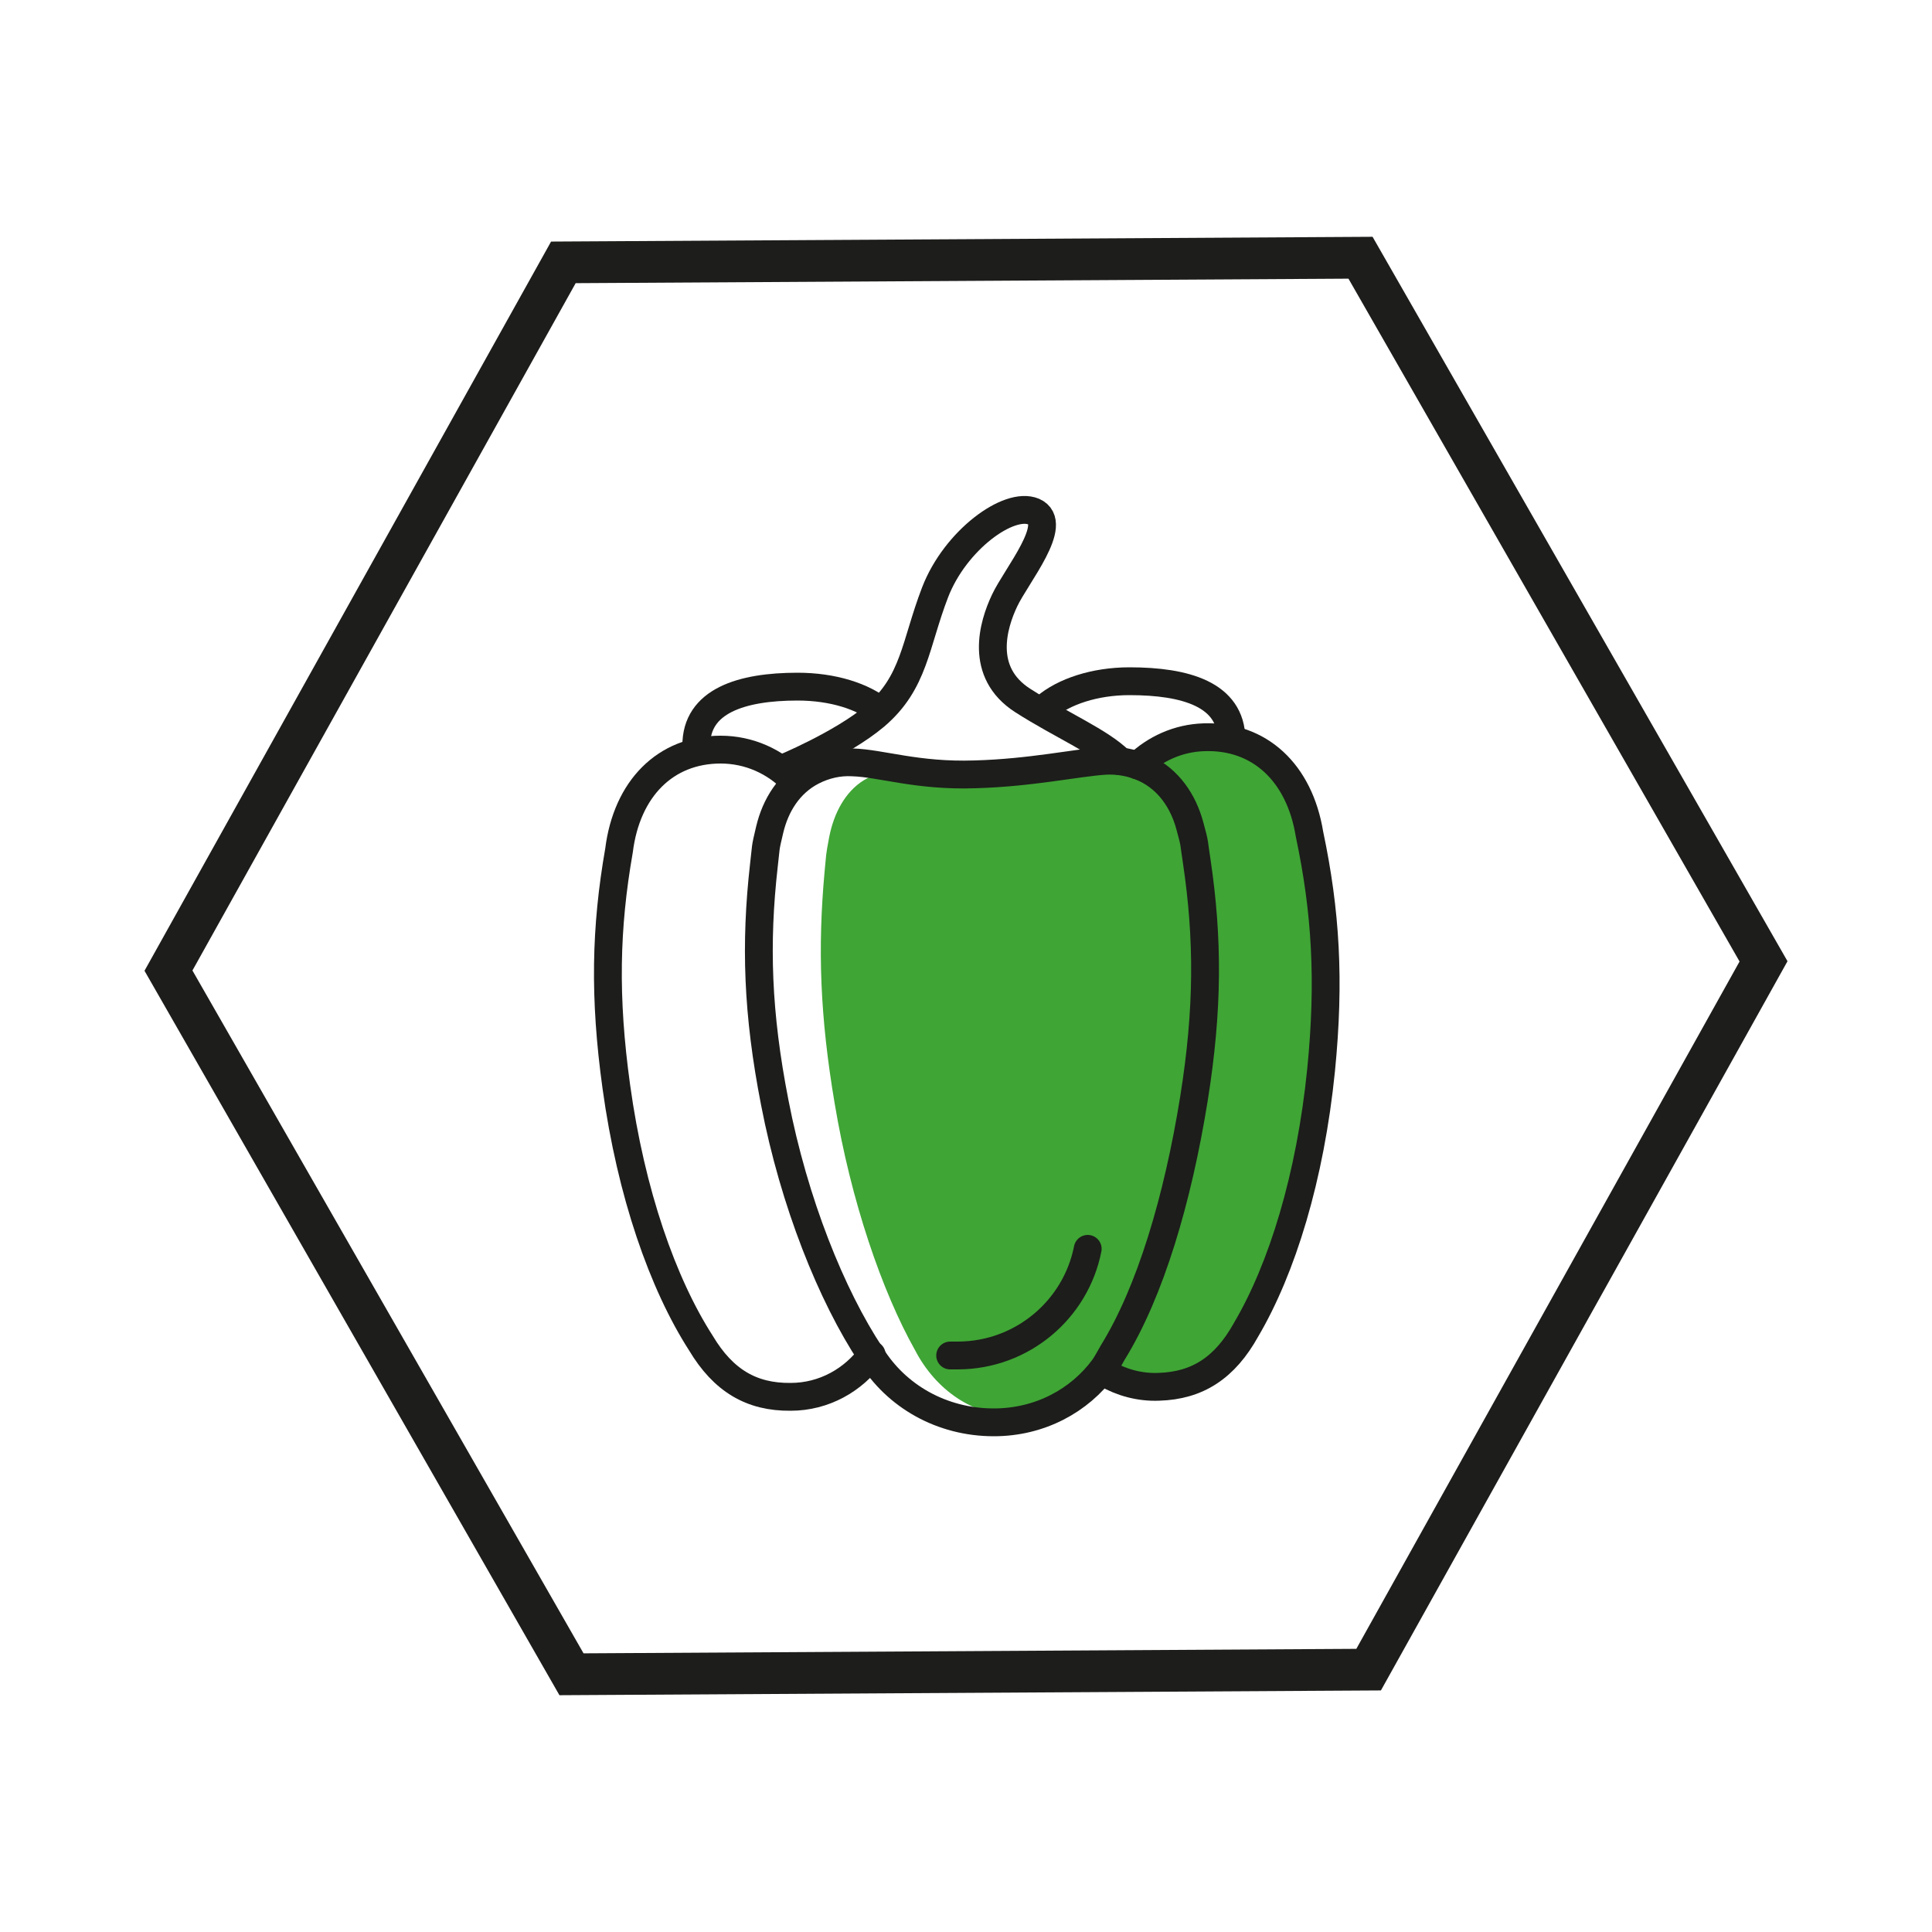 <?xml version="1.0" encoding="UTF-8"?>
<svg id="Ebene_1" data-name="Ebene 1" xmlns="http://www.w3.org/2000/svg" viewBox="0 0 50 50">
  <defs>
    <style>
      .cls-1 {
        stroke-width: 1.08px;
      }

      .cls-1, .cls-2, .cls-3 {
        fill: none;
        stroke: #1d1d1b;
      }

      .cls-2, .cls-3 {
        stroke-width: .72px;
      }

      .cls-4 {
        fill: #3fa535;
      }

      .cls-3 {
        stroke-linecap: round;
        stroke-linejoin: round;
      }
    </style>
  </defs>
  <path class="cls-1" d="M35.42,43.21l-20.63.12c-3.48-6.07-6.95-12.14-10.43-18.21,3.41-6.11,6.81-12.22,10.22-18.33l20.63-.12c3.48,6.07,6.95,12.14,10.43,18.21-3.41,6.11-6.81,12.22-10.22,18.33Z"/>
  <g>
    <path class="cls-4" d="M28.61,19.95c.29-.02.59.04.87.2.51.29.81.83.96,1.44.12.53.09.41.16.9.26,1.97.26,3.74-.04,6-.33,2.54-.91,4.87-1.71,6.4-.03.06-.13.28-.19.38-.51.84-1.37,1.37-2.35,1.38-1.12,0-2.09-.67-2.63-1.71-.85-1.51-1.66-3.86-2.08-6.39-.38-2.25-.44-4.01-.26-5.99.05-.49.02-.37.12-.9.12-.61.41-1.17.9-1.47.28-.17.57-.24.86-.23.61.03,1.38.36,2.62.32,1.2-.03,2.16-.28,2.77-.33"/>
    <path class="cls-4" d="M29.17,19.96c.45-.43,1.05-.71,1.72-.73,1.43-.05,2.47.91,2.73,2.51.42,1.99.53,3.78.3,6.1-.28,2.78-1.01,5.14-1.94,6.72-.55.99-1.26,1.45-2.26,1.48-.49.02-.96-.11-1.36-.34"/>
    <path class="cls-3" d="M28.59,19.69c.35-.02.71.04,1.05.2.61.29.98.85,1.15,1.47.15.54.1.42.18.92.3,2.02.3,3.83-.07,6.15-.42,2.61-1.13,5-2.1,6.57-.04.07-.16.29-.23.39-.63.86-1.66,1.42-2.85,1.42-1.35,0-2.53-.68-3.18-1.74-1.02-1.54-1.99-3.95-2.49-6.54-.45-2.3-.51-4.11-.28-6.14.06-.5.02-.38.15-.92.15-.63.5-1.2,1.1-1.51.33-.17.69-.25,1.04-.23.74.02,1.67.36,3.17.31,1.45-.04,2.62-.3,3.36-.35Z"/>
    <path class="cls-3" d="M20.54,20.21c-.48-.5-1.15-.81-1.89-.81-1.43,0-2.43,1.01-2.63,2.61-.35,2-.39,3.8-.07,6.11.38,2.76,1.2,5.1,2.19,6.64.58.97,1.31,1.4,2.32,1.39.87,0,1.63-.44,2.1-1.09"/>
    <path class="cls-3" d="M29.44,19.81c.45-.43,1.05-.71,1.72-.73,1.43-.05,2.47.91,2.73,2.51.42,1.99.53,3.78.3,6.1-.28,2.78-1.01,5.14-1.94,6.72-.55.99-1.26,1.45-2.26,1.48-.49.02-.96-.11-1.36-.34"/>
    <path class="cls-3" d="M20.23,19.9s1.54-.63,2.42-1.37c1.02-.87,1.03-1.85,1.55-3.2.52-1.35,1.91-2.36,2.55-2.09.69.3-.45,1.66-.75,2.3-.3.63-.67,1.86.47,2.59,1,.64,2.01,1.06,2.52,1.57"/>
    <path class="cls-3" d="M28.15,32.32c-.31,1.57-1.69,2.75-3.35,2.76-.07,0-.14,0-.21,0"/>
    <path class="cls-2" d="M22.82,18.42c-.48-.4-1.27-.65-2.18-.65-1.45,0-2.63.37-2.62,1.53,0,.06,0,.13.02.19"/>
    <path class="cls-3" d="M27.06,18.3c.47-.4,1.27-.67,2.17-.67,1.45,0,2.63.34,2.64,1.5"/>
  </g>
</svg>